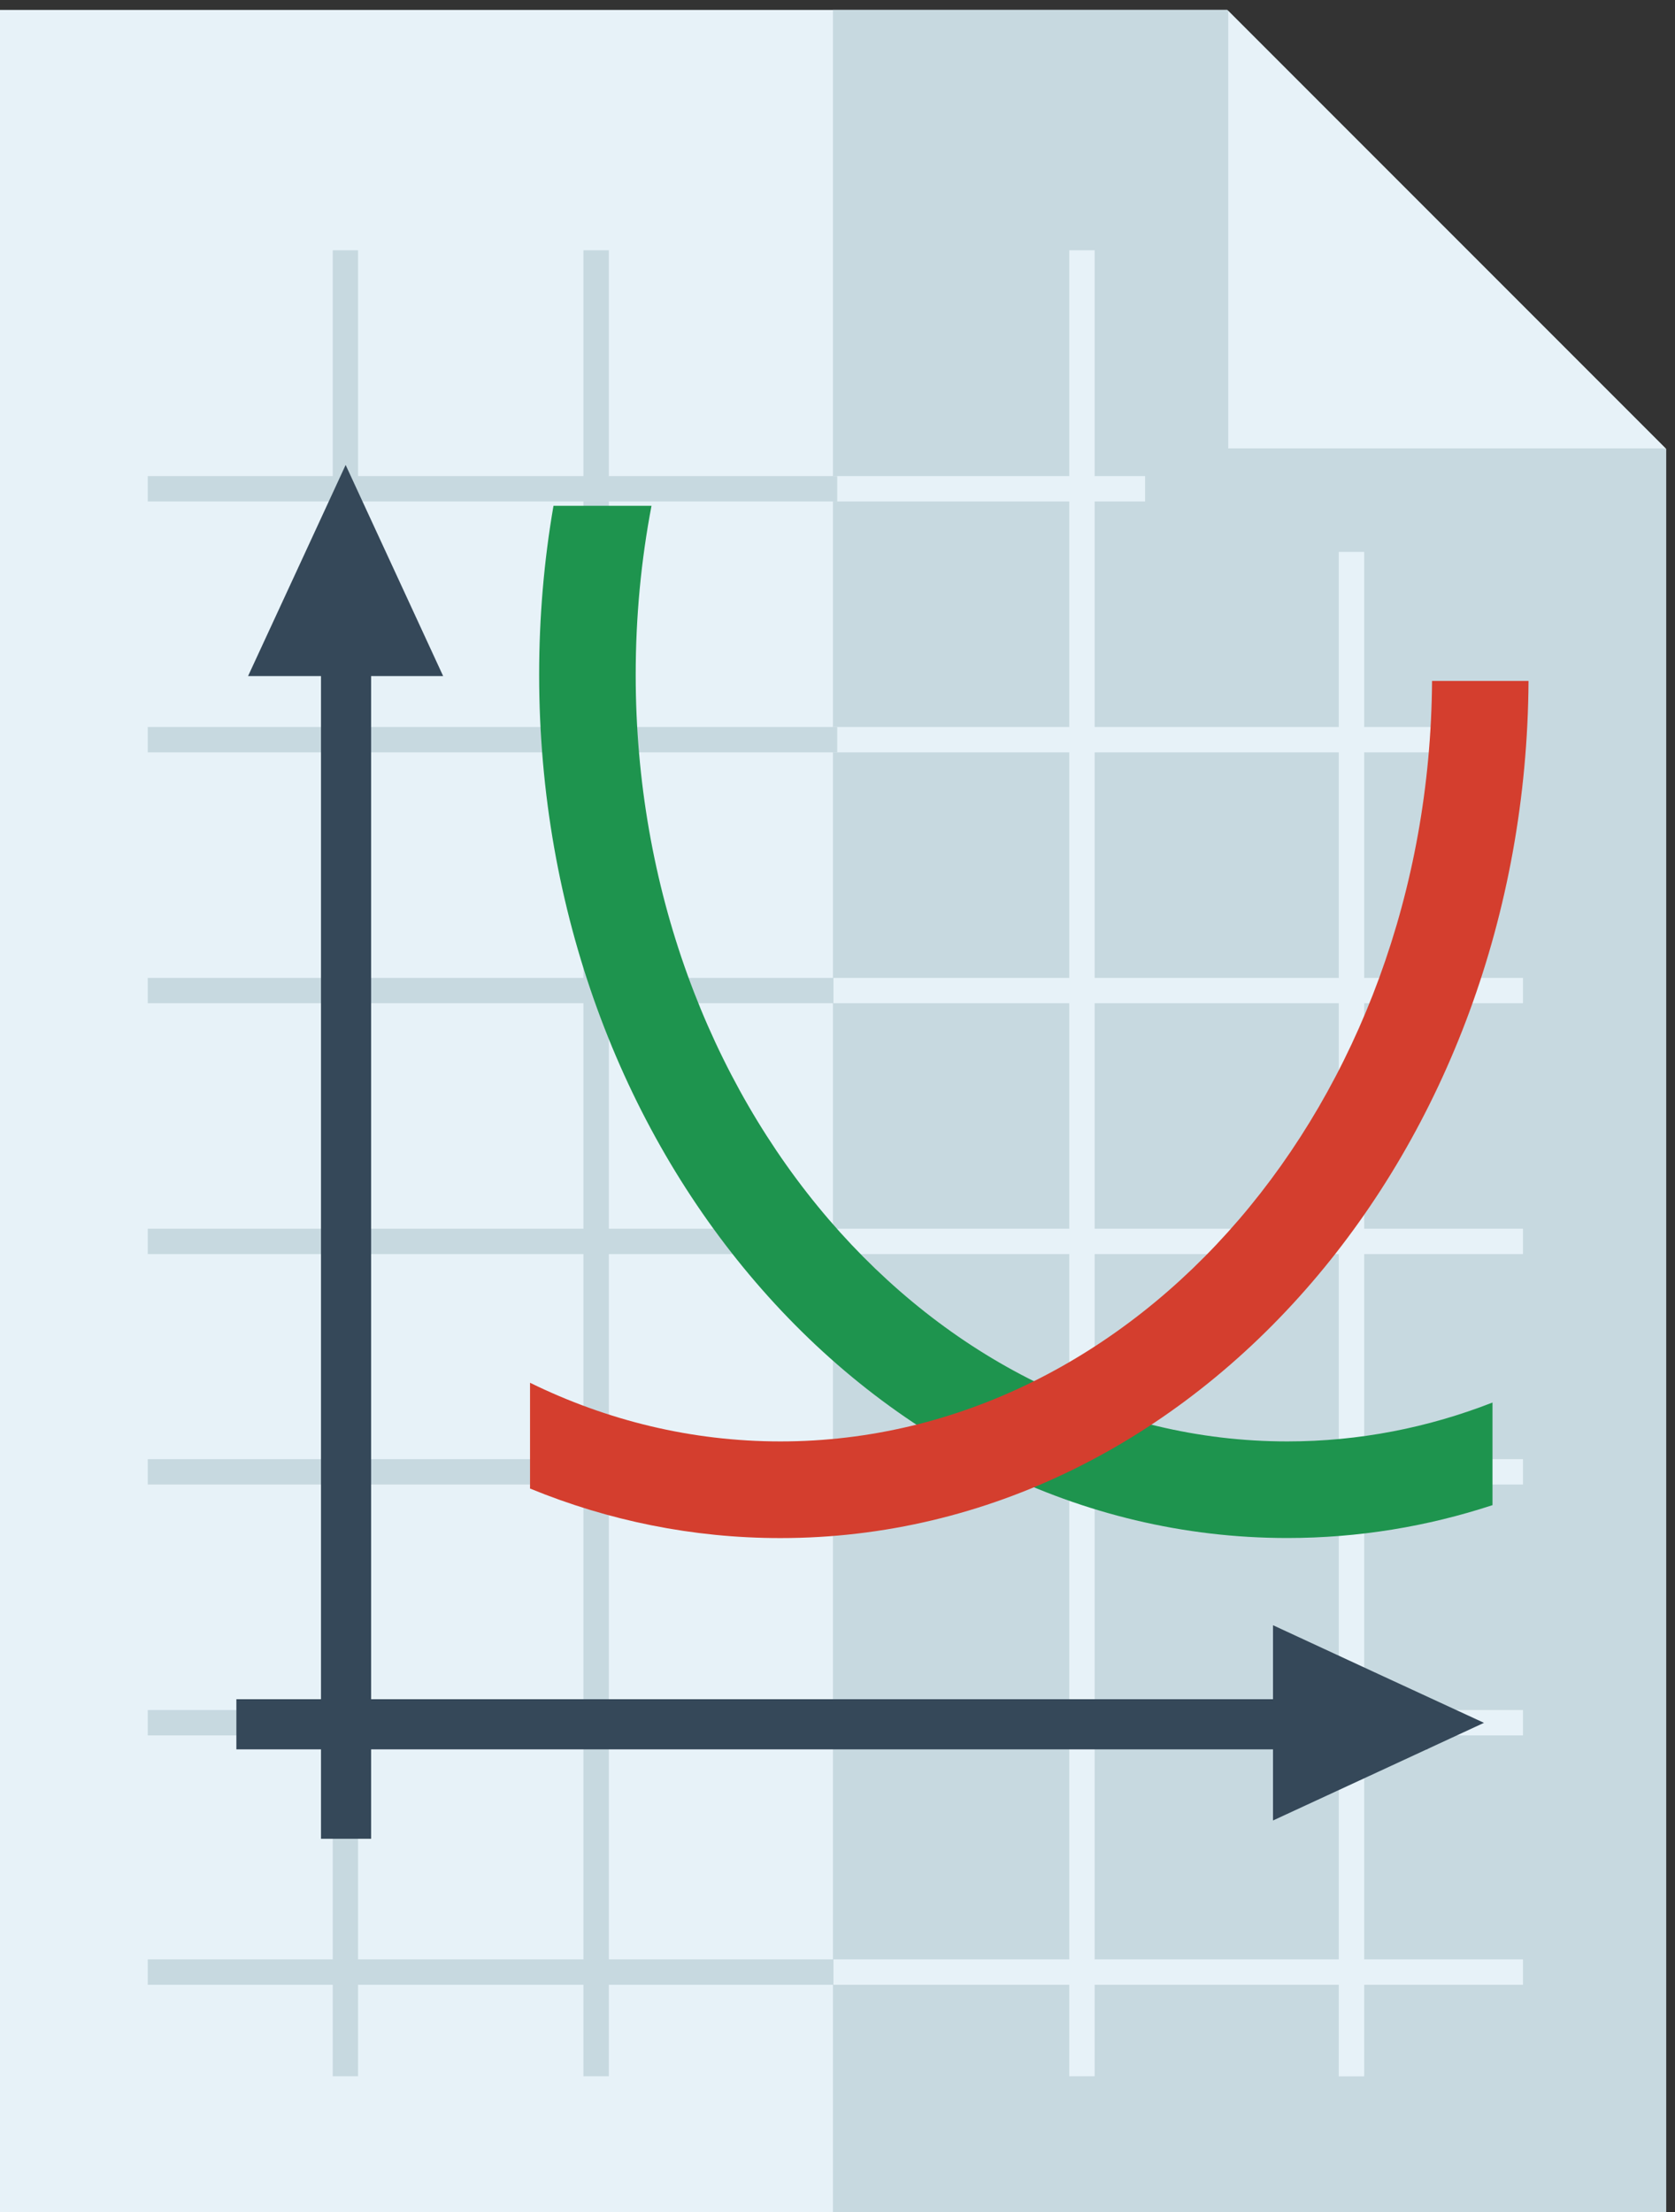 <?xml version="1.0" encoding="UTF-8" standalone="no"?>
<!-- Generator: Adobe Illustrator 16.2.0, SVG Export Plug-In . SVG Version: 6.00 Build 0)  -->

<svg
   xmlns:dc="http://purl.org/dc/elements/1.1/"
   xmlns:cc="http://creativecommons.org/ns#"
   xmlns:rdf="http://www.w3.org/1999/02/22-rdf-syntax-ns#"
   xmlns:svg="http://www.w3.org/2000/svg"
   xmlns="http://www.w3.org/2000/svg"
   xmlns:sodipodi="http://sodipodi.sourceforge.net/DTD/sodipodi-0.dtd"
   xmlns:inkscape="http://www.inkscape.org/namespaces/inkscape"
   version="1.2"
   id="Слой_1"
   x="0px"
   y="0px"
   width="25"
   height="33"
   viewBox="0 0 25 33"
   xml:space="preserve"
   inkscape:version="0.48.4 r9939"
   sodipodi:docname="reshenie_zadach_1.svg"><rect x="0" y="0" width="25" height="33" fill="#333333" stroke="none"/><defs
     id="defs59" /><sodipodi:namedview
     pagecolor="#ffffff"
     bordercolor="#666666"
     borderopacity="1"
     objecttolerance="10"
     gridtolerance="10"
     guidetolerance="10"
     inkscape:pageopacity="0"
     inkscape:pageshadow="2"
     inkscape:window-width="1920"
     inkscape:window-height="1176"
     id="namedview57"
     showgrid="false"
     inkscape:zoom="15.733333"
     inkscape:cx="13.107679"
     inkscape:cy="17.346348"
     inkscape:window-x="0"
     inkscape:window-y="24"
     inkscape:window-maximized="1"
     inkscape:current-layer="Слой_1" /><polygon
     points="7.26,0.587 7.26,59.068 51.44,59.068 51.44,12.2 39.827,0.587 "
     id="polygon3"
     style="fill:#e7f2f8;fill-rule:evenodd"
     transform="matrix(0.564,0,0,0.564,-4.146,-0.183)" /><rect
     x="2.205"
     y="21.769"
     width="10.291"
     height="0.378"
     id="rect5"
     style="fill:#c7d9e0" /><rect
     x="2.205"
     y="25.512"
     width="10.291"
     height="0.378"
     id="rect7"
     style="fill:#c7d9e0" /><rect
     x="2.205"
     y="14.589"
     width="10.291"
     height="0.378"
     id="rect9"
     style="fill:#c7d9e0" /><rect
     x="2.205"
     y="18.331"
     width="10.291"
     height="0.378"
     id="rect11"
     style="fill:#c7d9e0" /><rect
     x="8.708"
     y="3.734"
     width="0.379"
     height="27.241"
     id="rect13"
     style="fill:#c7d9e0" /><rect
     x="4.966"
     y="3.734"
     width="0.378"
     height="27.241"
     id="rect15"
     style="fill:#c7d9e0" /><polygon
     points="29.394,0.587 29.394,59.068 51.44,59.068 51.44,12.2 39.827,0.587 "
     id="polygon17"
     style="fill:#c7d9e0;fill-rule:evenodd"
     transform="matrix(0.564,0,0,0.564,-4.146,-0.183)" /><rect
     x="12.44"
     y="21.769"
     width="10.291"
     height="0.378"
     id="rect19"
     style="fill:#e7f2f8" /><rect
     x="12.44"
     y="25.512"
     width="10.291"
     height="0.378"
     id="rect21"
     style="fill:#e7f2f8" /><rect
     x="12.44"
     y="14.589"
     width="10.291"
     height="0.378"
     id="rect23"
     style="fill:#e7f2f8" /><rect
     x="12.44"
     y="18.331"
     width="10.291"
     height="0.378"
     id="rect25"
     style="fill:#e7f2f8" /><rect
     x="12.44"
     y="7.103"
     width="4.651"
     height="0.378"
     id="rect27"
     style="fill:#e7f2f8" /><rect
     x="12.44"
     y="10.846"
     width="10.291"
     height="0.378"
     id="rect29"
     style="fill:#e7f2f8" /><rect
     x="19.982"
     y="8.234"
     width="0.379"
     height="22.742"
     id="rect31"
     style="fill:#e7f2f8" /><rect
     x="15.959"
     y="3.734"
     width="0.379"
     height="27.241"
     id="rect33"
     style="fill:#e7f2f8" /><polygon
     points="51.426,12.185 39.855,0.615 39.855,12.185 "
     id="polygon35"
     style="fill:#e7f2f8;fill-rule:evenodd"
     transform="matrix(0.564,0,0,0.564,-4.146,-0.183)" /><rect
     x="2.205"
     y="7.103"
     width="10.291"
     height="0.378"
     id="rect37"
     style="fill:#c7d9e0" /><rect
     x="2.205"
     y="10.846"
     width="10.291"
     height="0.378"
     id="rect39"
     style="fill:#c7d9e0" /><rect
     x="4.791"
     y="7.761"
     width="0.748"
     height="19.671"
     id="rect41"
     style="fill:#354859;fill-rule:evenodd" /><rect
     x="3.528"
     y="25.35"
     width="17.776"
     height="0.748"
     id="rect43"
     style="fill:#354859;fill-rule:evenodd" /><rect
     x="2.205"
     y="29.231"
     width="10.291"
     height="0.379"
     id="rect45"
     style="fill:#c7d9e0" /><rect
     x="12.44"
     y="29.231"
     width="10.291"
     height="0.379"
     id="rect47"
     style="fill:#e7f2f8" /><polygon
     points="19.078,18.207 16.498,18.207 13.916,18.207 15.208,15.414 16.498,12.623 17.788,15.414 "
     id="polygon49"
     style="fill:#354859;fill-rule:evenodd"
     transform="matrix(0.564,0,0,0.564,-4.146,-0.183)" /><polygon
     points="41.039,43.314 41.039,45.896 41.039,48.479 43.831,47.188 46.622,45.896 43.831,44.607 "
     id="polygon51"
     style="fill:#354859;fill-rule:evenodd"
     transform="matrix(0.564,0,0,0.564,-4.146,-0.183)" /><path
     d="m 22.275,22.455 c -0.973,0.319 -2,0.49 -3.062,0.49 -3.103,0 -5.909,-1.458 -7.933,-3.815 -1.998,-2.325 -3.233,-5.53 -3.233,-9.064 0,-0.863 0.073,-1.705 0.214,-2.52 H 9.724 C 9.569,8.357 9.488,9.201 9.488,10.067 c 0,3.181 1.103,6.055 2.885,8.129 1.756,2.043 4.175,3.308 6.841,3.308 1.07,0 2.099,-0.204 3.062,-0.58 v 1.53 z"
     id="path53"
     inkscape:connector-curvature="0"
     style="fill:#1e944e;fill-rule:evenodd" /><path
     d="m 22.814,10.159 c -0.021,3.497 -1.253,6.667 -3.233,8.972 -2.025,2.358 -4.83,3.815 -7.933,3.815 -1.311,0 -2.569,-0.26 -3.737,-0.739 v -1.578 c 1.151,0.564 2.413,0.875 3.737,0.875 2.665,0 5.085,-1.264 6.841,-3.307 1.766,-2.055 2.864,-4.893 2.885,-8.038 h 1.441 z"
     id="path55"
     inkscape:connector-curvature="0"
     style="fill:#d43e2e;fill-rule:evenodd" /></svg>